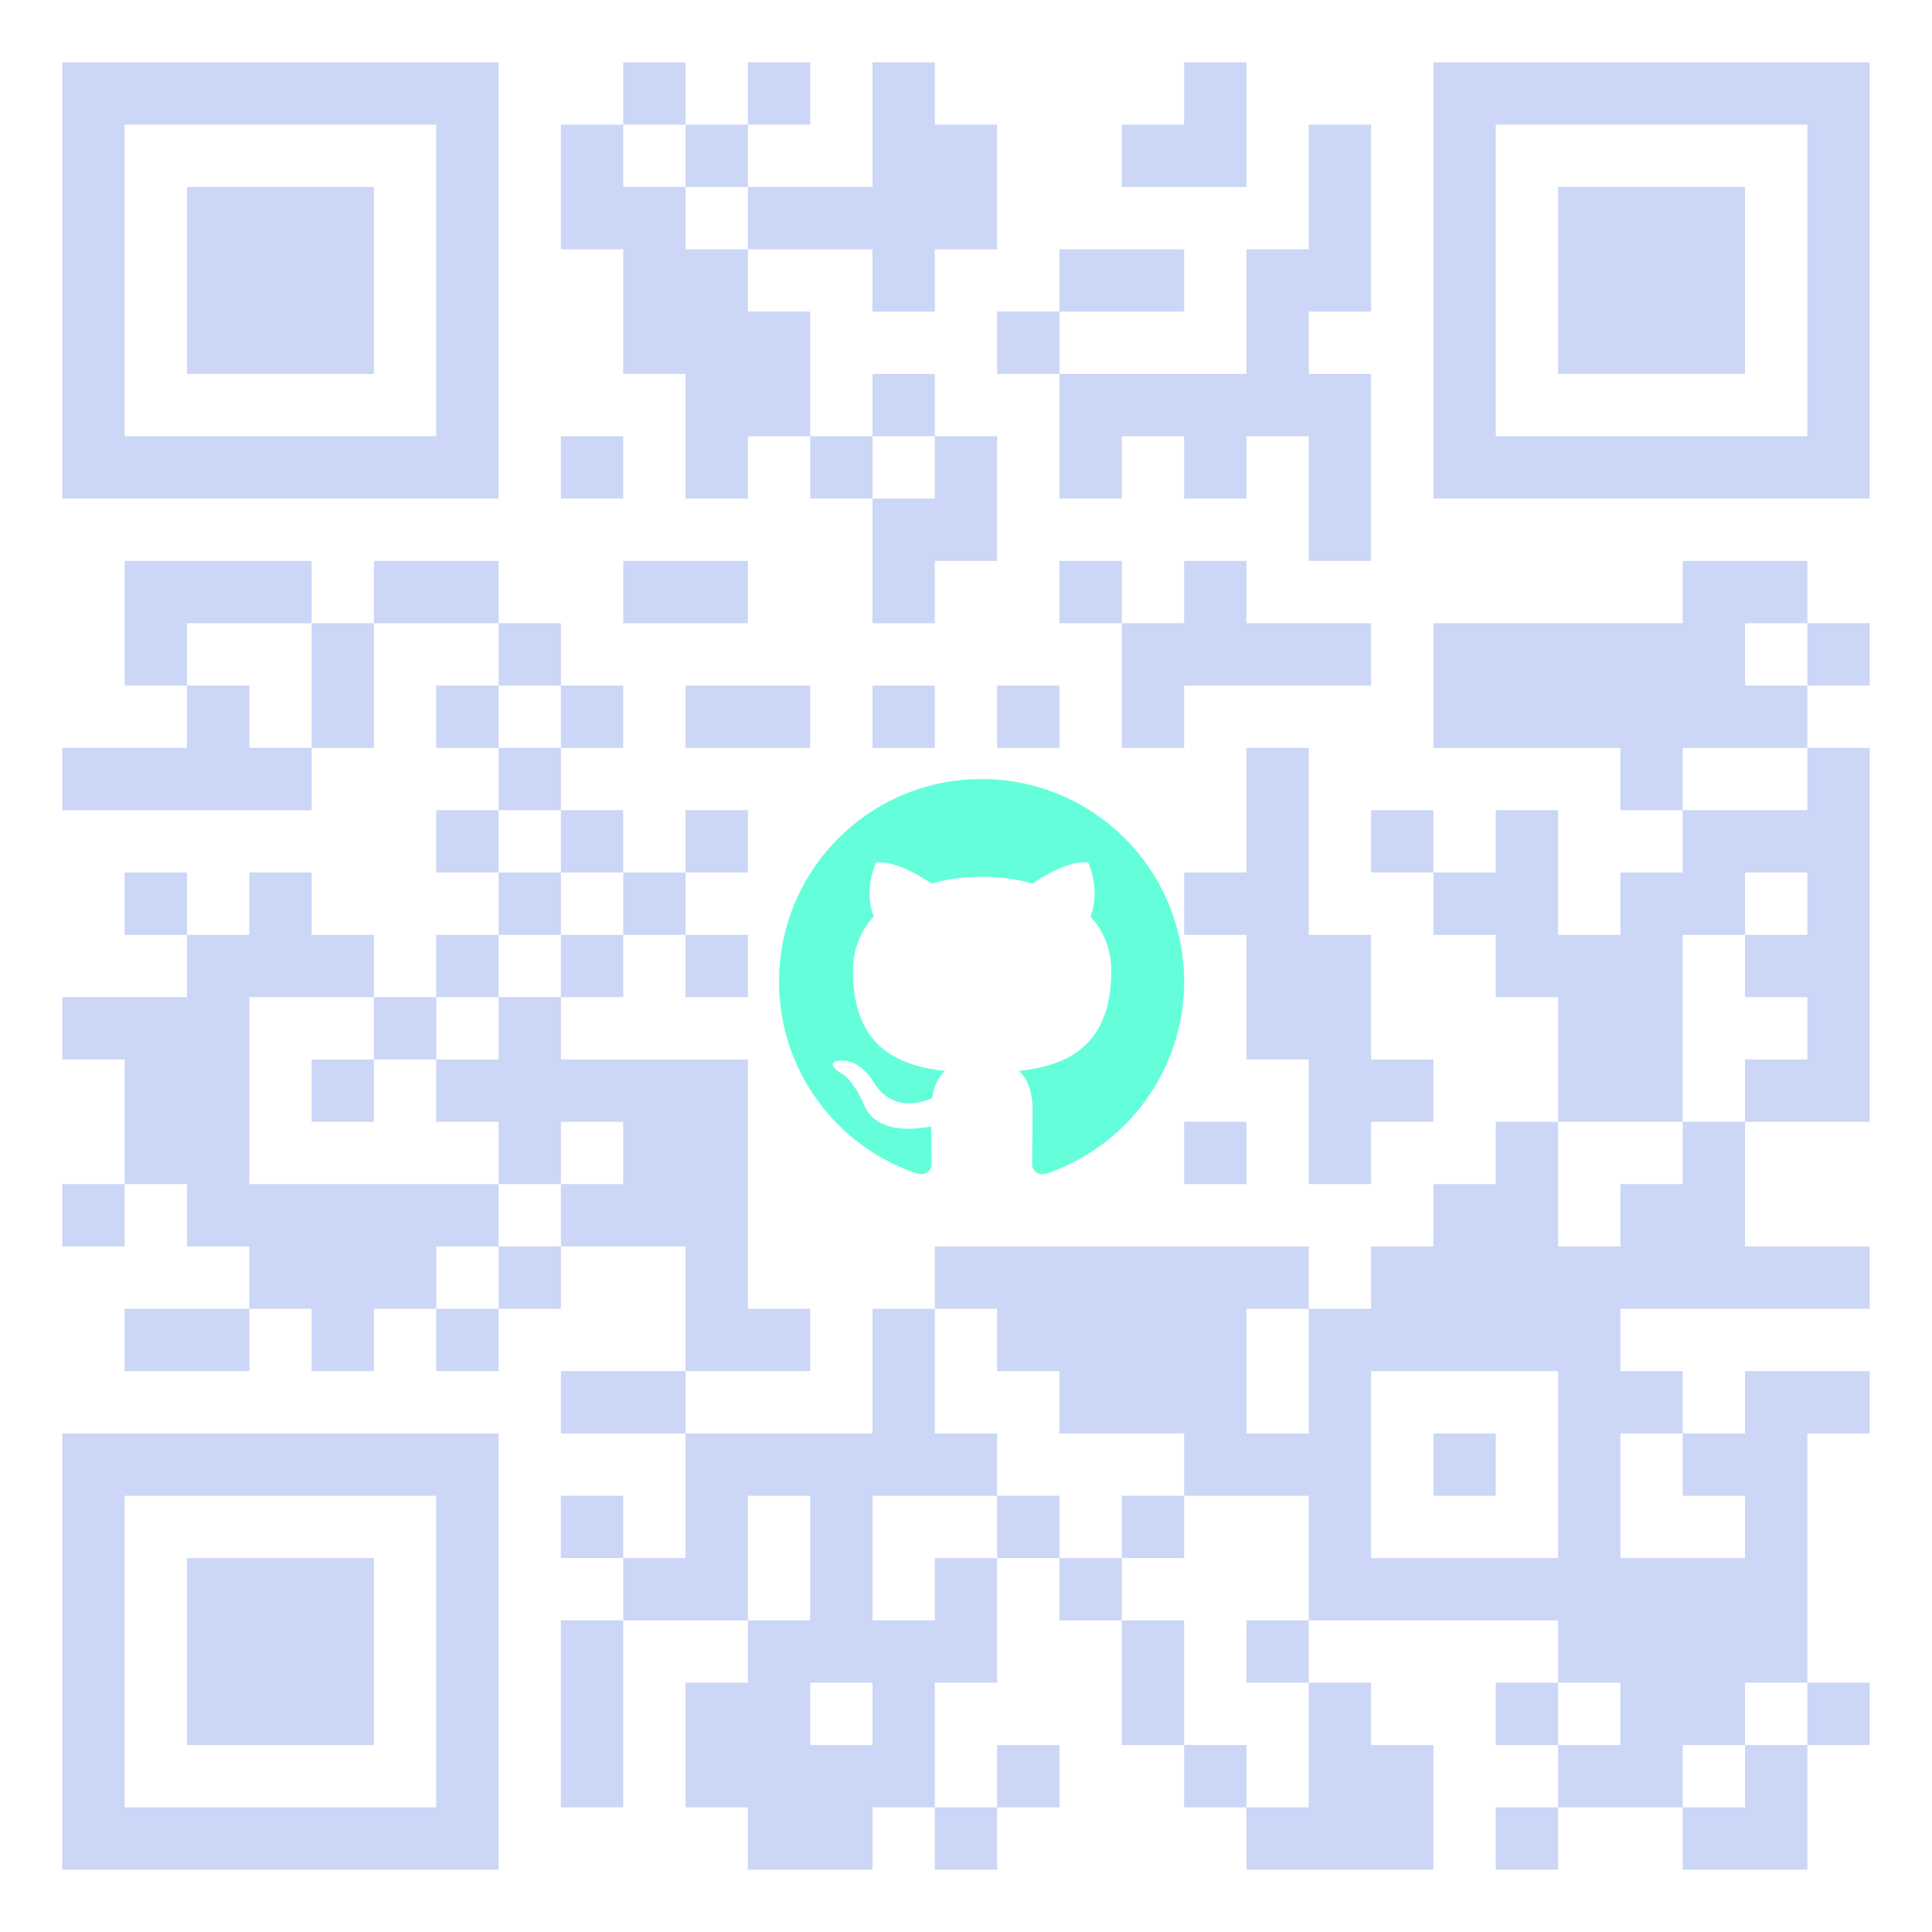 <?xml version="1.0" standalone="no"?>
<svg xmlns:xlink="http://www.w3.org/1999/xlink" version="1.1" xmlns="http://www.w3.org/2000/svg"
    id="QRCodeGenerate" class="img-fluid mw-75" data-copyright="my-qrcode.net" data-modulecount="29"
    data-defaultsize="310" data-defaultclass="img-fluid mw-75"
    data-text="https://github.com/VKryanin" data-color="rgb(204, 214, 246)" data-backcolor="none"
    data-typeicon="square" data-framesize="none" data-framewidth="0" data-titlelocation="none"
    data-titlefont="sans-serif" data-titletext="" data-typenumber="0" data-errorcorrectionlevel="Q"
    data-mode="Byte" data-mb="UTF-8" width="65px" height="65px" x="0px" y="0px"
    viewBox="0 0 310 310" preserveAspectRatio="xMinYMin meet">
    <rect width="65px" height="65px" fill="none" x="0" y="0" />
    <path
        d="M10,10l10,0 0,10 -10,0 0,-10z M20,10l10,0 0,10 -10,0 0,-10z M30,10l10,0 0,10 -10,0 0,-10z M40,10l10,0 0,10 -10,0 0,-10z M50,10l10,0 0,10 -10,0 0,-10z M60,10l10,0 0,10 -10,0 0,-10z M70,10l10,0 0,10 -10,0 0,-10z M100,10l10,0 0,10 -10,0 0,-10z M120,10l10,0 0,10 -10,0 0,-10z M140,10l10,0 0,10 -10,0 0,-10z M190,10l10,0 0,10 -10,0 0,-10z M230,10l10,0 0,10 -10,0 0,-10z M240,10l10,0 0,10 -10,0 0,-10z M250,10l10,0 0,10 -10,0 0,-10z M260,10l10,0 0,10 -10,0 0,-10z M270,10l10,0 0,10 -10,0 0,-10z M280,10l10,0 0,10 -10,0 0,-10z M290,10l10,0 0,10 -10,0 0,-10z M10,20l10,0 0,10 -10,0 0,-10z M70,20l10,0 0,10 -10,0 0,-10z M90,20l10,0 0,10 -10,0 0,-10z M110,20l10,0 0,10 -10,0 0,-10z M140,20l10,0 0,10 -10,0 0,-10z M150,20l10,0 0,10 -10,0 0,-10z M180,20l10,0 0,10 -10,0 0,-10z M190,20l10,0 0,10 -10,0 0,-10z M210,20l10,0 0,10 -10,0 0,-10z M230,20l10,0 0,10 -10,0 0,-10z M290,20l10,0 0,10 -10,0 0,-10z M10,30l10,0 0,10 -10,0 0,-10z M30,30l10,0 0,10 -10,0 0,-10z M40,30l10,0 0,10 -10,0 0,-10z M50,30l10,0 0,10 -10,0 0,-10z M70,30l10,0 0,10 -10,0 0,-10z M90,30l10,0 0,10 -10,0 0,-10z M100,30l10,0 0,10 -10,0 0,-10z M120,30l10,0 0,10 -10,0 0,-10z M130,30l10,0 0,10 -10,0 0,-10z M140,30l10,0 0,10 -10,0 0,-10z M150,30l10,0 0,10 -10,0 0,-10z M210,30l10,0 0,10 -10,0 0,-10z M230,30l10,0 0,10 -10,0 0,-10z M250,30l10,0 0,10 -10,0 0,-10z M260,30l10,0 0,10 -10,0 0,-10z M270,30l10,0 0,10 -10,0 0,-10z M290,30l10,0 0,10 -10,0 0,-10z M10,40l10,0 0,10 -10,0 0,-10z M30,40l10,0 0,10 -10,0 0,-10z M40,40l10,0 0,10 -10,0 0,-10z M50,40l10,0 0,10 -10,0 0,-10z M70,40l10,0 0,10 -10,0 0,-10z M100,40l10,0 0,10 -10,0 0,-10z M110,40l10,0 0,10 -10,0 0,-10z M140,40l10,0 0,10 -10,0 0,-10z M170,40l10,0 0,10 -10,0 0,-10z M180,40l10,0 0,10 -10,0 0,-10z M200,40l10,0 0,10 -10,0 0,-10z M210,40l10,0 0,10 -10,0 0,-10z M230,40l10,0 0,10 -10,0 0,-10z M250,40l10,0 0,10 -10,0 0,-10z M260,40l10,0 0,10 -10,0 0,-10z M270,40l10,0 0,10 -10,0 0,-10z M290,40l10,0 0,10 -10,0 0,-10z M10,50l10,0 0,10 -10,0 0,-10z M30,50l10,0 0,10 -10,0 0,-10z M40,50l10,0 0,10 -10,0 0,-10z M50,50l10,0 0,10 -10,0 0,-10z M70,50l10,0 0,10 -10,0 0,-10z M100,50l10,0 0,10 -10,0 0,-10z M110,50l10,0 0,10 -10,0 0,-10z M120,50l10,0 0,10 -10,0 0,-10z M160,50l10,0 0,10 -10,0 0,-10z M200,50l10,0 0,10 -10,0 0,-10z M230,50l10,0 0,10 -10,0 0,-10z M250,50l10,0 0,10 -10,0 0,-10z M260,50l10,0 0,10 -10,0 0,-10z M270,50l10,0 0,10 -10,0 0,-10z M290,50l10,0 0,10 -10,0 0,-10z M10,60l10,0 0,10 -10,0 0,-10z M70,60l10,0 0,10 -10,0 0,-10z M110,60l10,0 0,10 -10,0 0,-10z M120,60l10,0 0,10 -10,0 0,-10z M140,60l10,0 0,10 -10,0 0,-10z M170,60l10,0 0,10 -10,0 0,-10z M180,60l10,0 0,10 -10,0 0,-10z M190,60l10,0 0,10 -10,0 0,-10z M200,60l10,0 0,10 -10,0 0,-10z M210,60l10,0 0,10 -10,0 0,-10z M230,60l10,0 0,10 -10,0 0,-10z M290,60l10,0 0,10 -10,0 0,-10z M10,70l10,0 0,10 -10,0 0,-10z M20,70l10,0 0,10 -10,0 0,-10z M30,70l10,0 0,10 -10,0 0,-10z M40,70l10,0 0,10 -10,0 0,-10z M50,70l10,0 0,10 -10,0 0,-10z M60,70l10,0 0,10 -10,0 0,-10z M70,70l10,0 0,10 -10,0 0,-10z M90,70l10,0 0,10 -10,0 0,-10z M110,70l10,0 0,10 -10,0 0,-10z M130,70l10,0 0,10 -10,0 0,-10z M150,70l10,0 0,10 -10,0 0,-10z M170,70l10,0 0,10 -10,0 0,-10z M190,70l10,0 0,10 -10,0 0,-10z M210,70l10,0 0,10 -10,0 0,-10z M230,70l10,0 0,10 -10,0 0,-10z M240,70l10,0 0,10 -10,0 0,-10z M250,70l10,0 0,10 -10,0 0,-10z M260,70l10,0 0,10 -10,0 0,-10z M270,70l10,0 0,10 -10,0 0,-10z M280,70l10,0 0,10 -10,0 0,-10z M290,70l10,0 0,10 -10,0 0,-10z M140,80l10,0 0,10 -10,0 0,-10z M150,80l10,0 0,10 -10,0 0,-10z M210,80l10,0 0,10 -10,0 0,-10z M20,90l10,0 0,10 -10,0 0,-10z M30,90l10,0 0,10 -10,0 0,-10z M40,90l10,0 0,10 -10,0 0,-10z M60,90l10,0 0,10 -10,0 0,-10z M70,90l10,0 0,10 -10,0 0,-10z M100,90l10,0 0,10 -10,0 0,-10z M110,90l10,0 0,10 -10,0 0,-10z M140,90l10,0 0,10 -10,0 0,-10z M170,90l10,0 0,10 -10,0 0,-10z M190,90l10,0 0,10 -10,0 0,-10z M270,90l10,0 0,10 -10,0 0,-10z M280,90l10,0 0,10 -10,0 0,-10z M20,100l10,0 0,10 -10,0 0,-10z M50,100l10,0 0,10 -10,0 0,-10z M80,100l10,0 0,10 -10,0 0,-10z M180,100l10,0 0,10 -10,0 0,-10z M190,100l10,0 0,10 -10,0 0,-10z M200,100l10,0 0,10 -10,0 0,-10z M210,100l10,0 0,10 -10,0 0,-10z M230,100l10,0 0,10 -10,0 0,-10z M240,100l10,0 0,10 -10,0 0,-10z M250,100l10,0 0,10 -10,0 0,-10z M260,100l10,0 0,10 -10,0 0,-10z M270,100l10,0 0,10 -10,0 0,-10z M290,100l10,0 0,10 -10,0 0,-10z M30,110l10,0 0,10 -10,0 0,-10z M50,110l10,0 0,10 -10,0 0,-10z M70,110l10,0 0,10 -10,0 0,-10z M90,110l10,0 0,10 -10,0 0,-10z M110,110l10,0 0,10 -10,0 0,-10z M120,110l10,0 0,10 -10,0 0,-10z M140,110l10,0 0,10 -10,0 0,-10z M160,110l10,0 0,10 -10,0 0,-10z M180,110l10,0 0,10 -10,0 0,-10z M230,110l10,0 0,10 -10,0 0,-10z M240,110l10,0 0,10 -10,0 0,-10z M250,110l10,0 0,10 -10,0 0,-10z M260,110l10,0 0,10 -10,0 0,-10z M270,110l10,0 0,10 -10,0 0,-10z M280,110l10,0 0,10 -10,0 0,-10z M10,120l10,0 0,10 -10,0 0,-10z M20,120l10,0 0,10 -10,0 0,-10z M30,120l10,0 0,10 -10,0 0,-10z M40,120l10,0 0,10 -10,0 0,-10z M80,120l10,0 0,10 -10,0 0,-10z M200,120l10,0 0,10 -10,0 0,-10z M260,120l10,0 0,10 -10,0 0,-10z M290,120l10,0 0,10 -10,0 0,-10z M70,130l10,0 0,10 -10,0 0,-10z M90,130l10,0 0,10 -10,0 0,-10z M110,130l10,0 0,10 -10,0 0,-10z M200,130l10,0 0,10 -10,0 0,-10z M220,130l10,0 0,10 -10,0 0,-10z M240,130l10,0 0,10 -10,0 0,-10z M270,130l10,0 0,10 -10,0 0,-10z M280,130l10,0 0,10 -10,0 0,-10z M290,130l10,0 0,10 -10,0 0,-10z M20,140l10,0 0,10 -10,0 0,-10z M40,140l10,0 0,10 -10,0 0,-10z M80,140l10,0 0,10 -10,0 0,-10z M100,140l10,0 0,10 -10,0 0,-10z M190,140l10,0 0,10 -10,0 0,-10z M200,140l10,0 0,10 -10,0 0,-10z M230,140l10,0 0,10 -10,0 0,-10z M240,140l10,0 0,10 -10,0 0,-10z M260,140l10,0 0,10 -10,0 0,-10z M270,140l10,0 0,10 -10,0 0,-10z M290,140l10,0 0,10 -10,0 0,-10z M30,150l10,0 0,10 -10,0 0,-10z M40,150l10,0 0,10 -10,0 0,-10z M50,150l10,0 0,10 -10,0 0,-10z M70,150l10,0 0,10 -10,0 0,-10z M90,150l10,0 0,10 -10,0 0,-10z M110,150l10,0 0,10 -10,0 0,-10z M200,150l10,0 0,10 -10,0 0,-10z M210,150l10,0 0,10 -10,0 0,-10z M240,150l10,0 0,10 -10,0 0,-10z M250,150l10,0 0,10 -10,0 0,-10z M260,150l10,0 0,10 -10,0 0,-10z M280,150l10,0 0,10 -10,0 0,-10z M290,150l10,0 0,10 -10,0 0,-10z M10,160l10,0 0,10 -10,0 0,-10z M20,160l10,0 0,10 -10,0 0,-10z M30,160l10,0 0,10 -10,0 0,-10z M60,160l10,0 0,10 -10,0 0,-10z M80,160l10,0 0,10 -10,0 0,-10z M200,160l10,0 0,10 -10,0 0,-10z M210,160l10,0 0,10 -10,0 0,-10z M250,160l10,0 0,10 -10,0 0,-10z M260,160l10,0 0,10 -10,0 0,-10z M290,160l10,0 0,10 -10,0 0,-10z M20,170l10,0 0,10 -10,0 0,-10z M30,170l10,0 0,10 -10,0 0,-10z M50,170l10,0 0,10 -10,0 0,-10z M70,170l10,0 0,10 -10,0 0,-10z M80,170l10,0 0,10 -10,0 0,-10z M90,170l10,0 0,10 -10,0 0,-10z M100,170l10,0 0,10 -10,0 0,-10z M110,170l10,0 0,10 -10,0 0,-10z M210,170l10,0 0,10 -10,0 0,-10z M220,170l10,0 0,10 -10,0 0,-10z M250,170l10,0 0,10 -10,0 0,-10z M260,170l10,0 0,10 -10,0 0,-10z M280,170l10,0 0,10 -10,0 0,-10z M290,170l10,0 0,10 -10,0 0,-10z M20,180l10,0 0,10 -10,0 0,-10z M30,180l10,0 0,10 -10,0 0,-10z M80,180l10,0 0,10 -10,0 0,-10z M100,180l10,0 0,10 -10,0 0,-10z M110,180l10,0 0,10 -10,0 0,-10z M190,180l10,0 0,10 -10,0 0,-10z M210,180l10,0 0,10 -10,0 0,-10z M240,180l10,0 0,10 -10,0 0,-10z M270,180l10,0 0,10 -10,0 0,-10z M10,190l10,0 0,10 -10,0 0,-10z M30,190l10,0 0,10 -10,0 0,-10z M40,190l10,0 0,10 -10,0 0,-10z M50,190l10,0 0,10 -10,0 0,-10z M60,190l10,0 0,10 -10,0 0,-10z M70,190l10,0 0,10 -10,0 0,-10z M90,190l10,0 0,10 -10,0 0,-10z M100,190l10,0 0,10 -10,0 0,-10z M110,190l10,0 0,10 -10,0 0,-10z M230,190l10,0 0,10 -10,0 0,-10z M240,190l10,0 0,10 -10,0 0,-10z M260,190l10,0 0,10 -10,0 0,-10z M270,190l10,0 0,10 -10,0 0,-10z M40,200l10,0 0,10 -10,0 0,-10z M50,200l10,0 0,10 -10,0 0,-10z M60,200l10,0 0,10 -10,0 0,-10z M80,200l10,0 0,10 -10,0 0,-10z M110,200l10,0 0,10 -10,0 0,-10z M150,200l10,0 0,10 -10,0 0,-10z M160,200l10,0 0,10 -10,0 0,-10z M170,200l10,0 0,10 -10,0 0,-10z M180,200l10,0 0,10 -10,0 0,-10z M190,200l10,0 0,10 -10,0 0,-10z M200,200l10,0 0,10 -10,0 0,-10z M220,200l10,0 0,10 -10,0 0,-10z M230,200l10,0 0,10 -10,0 0,-10z M240,200l10,0 0,10 -10,0 0,-10z M250,200l10,0 0,10 -10,0 0,-10z M260,200l10,0 0,10 -10,0 0,-10z M270,200l10,0 0,10 -10,0 0,-10z M280,200l10,0 0,10 -10,0 0,-10z M290,200l10,0 0,10 -10,0 0,-10z M20,210l10,0 0,10 -10,0 0,-10z M30,210l10,0 0,10 -10,0 0,-10z M50,210l10,0 0,10 -10,0 0,-10z M70,210l10,0 0,10 -10,0 0,-10z M110,210l10,0 0,10 -10,0 0,-10z M120,210l10,0 0,10 -10,0 0,-10z M140,210l10,0 0,10 -10,0 0,-10z M160,210l10,0 0,10 -10,0 0,-10z M170,210l10,0 0,10 -10,0 0,-10z M180,210l10,0 0,10 -10,0 0,-10z M190,210l10,0 0,10 -10,0 0,-10z M210,210l10,0 0,10 -10,0 0,-10z M220,210l10,0 0,10 -10,0 0,-10z M230,210l10,0 0,10 -10,0 0,-10z M240,210l10,0 0,10 -10,0 0,-10z M250,210l10,0 0,10 -10,0 0,-10z M90,220l10,0 0,10 -10,0 0,-10z M100,220l10,0 0,10 -10,0 0,-10z M140,220l10,0 0,10 -10,0 0,-10z M170,220l10,0 0,10 -10,0 0,-10z M180,220l10,0 0,10 -10,0 0,-10z M190,220l10,0 0,10 -10,0 0,-10z M210,220l10,0 0,10 -10,0 0,-10z M250,220l10,0 0,10 -10,0 0,-10z M260,220l10,0 0,10 -10,0 0,-10z M280,220l10,0 0,10 -10,0 0,-10z M290,220l10,0 0,10 -10,0 0,-10z M10,230l10,0 0,10 -10,0 0,-10z M20,230l10,0 0,10 -10,0 0,-10z M30,230l10,0 0,10 -10,0 0,-10z M40,230l10,0 0,10 -10,0 0,-10z M50,230l10,0 0,10 -10,0 0,-10z M60,230l10,0 0,10 -10,0 0,-10z M70,230l10,0 0,10 -10,0 0,-10z M110,230l10,0 0,10 -10,0 0,-10z M120,230l10,0 0,10 -10,0 0,-10z M130,230l10,0 0,10 -10,0 0,-10z M140,230l10,0 0,10 -10,0 0,-10z M150,230l10,0 0,10 -10,0 0,-10z M190,230l10,0 0,10 -10,0 0,-10z M200,230l10,0 0,10 -10,0 0,-10z M210,230l10,0 0,10 -10,0 0,-10z M230,230l10,0 0,10 -10,0 0,-10z M250,230l10,0 0,10 -10,0 0,-10z M270,230l10,0 0,10 -10,0 0,-10z M280,230l10,0 0,10 -10,0 0,-10z M10,240l10,0 0,10 -10,0 0,-10z M70,240l10,0 0,10 -10,0 0,-10z M90,240l10,0 0,10 -10,0 0,-10z M110,240l10,0 0,10 -10,0 0,-10z M130,240l10,0 0,10 -10,0 0,-10z M160,240l10,0 0,10 -10,0 0,-10z M180,240l10,0 0,10 -10,0 0,-10z M210,240l10,0 0,10 -10,0 0,-10z M250,240l10,0 0,10 -10,0 0,-10z M280,240l10,0 0,10 -10,0 0,-10z M10,250l10,0 0,10 -10,0 0,-10z M30,250l10,0 0,10 -10,0 0,-10z M40,250l10,0 0,10 -10,0 0,-10z M50,250l10,0 0,10 -10,0 0,-10z M70,250l10,0 0,10 -10,0 0,-10z M100,250l10,0 0,10 -10,0 0,-10z M110,250l10,0 0,10 -10,0 0,-10z M130,250l10,0 0,10 -10,0 0,-10z M150,250l10,0 0,10 -10,0 0,-10z M170,250l10,0 0,10 -10,0 0,-10z M210,250l10,0 0,10 -10,0 0,-10z M220,250l10,0 0,10 -10,0 0,-10z M230,250l10,0 0,10 -10,0 0,-10z M240,250l10,0 0,10 -10,0 0,-10z M250,250l10,0 0,10 -10,0 0,-10z M260,250l10,0 0,10 -10,0 0,-10z M270,250l10,0 0,10 -10,0 0,-10z M280,250l10,0 0,10 -10,0 0,-10z M10,260l10,0 0,10 -10,0 0,-10z M30,260l10,0 0,10 -10,0 0,-10z M40,260l10,0 0,10 -10,0 0,-10z M50,260l10,0 0,10 -10,0 0,-10z M70,260l10,0 0,10 -10,0 0,-10z M90,260l10,0 0,10 -10,0 0,-10z M120,260l10,0 0,10 -10,0 0,-10z M130,260l10,0 0,10 -10,0 0,-10z M140,260l10,0 0,10 -10,0 0,-10z M150,260l10,0 0,10 -10,0 0,-10z M180,260l10,0 0,10 -10,0 0,-10z M200,260l10,0 0,10 -10,0 0,-10z M250,260l10,0 0,10 -10,0 0,-10z M260,260l10,0 0,10 -10,0 0,-10z M270,260l10,0 0,10 -10,0 0,-10z M280,260l10,0 0,10 -10,0 0,-10z M10,270l10,0 0,10 -10,0 0,-10z M30,270l10,0 0,10 -10,0 0,-10z M40,270l10,0 0,10 -10,0 0,-10z M50,270l10,0 0,10 -10,0 0,-10z M70,270l10,0 0,10 -10,0 0,-10z M90,270l10,0 0,10 -10,0 0,-10z M110,270l10,0 0,10 -10,0 0,-10z M120,270l10,0 0,10 -10,0 0,-10z M140,270l10,0 0,10 -10,0 0,-10z M180,270l10,0 0,10 -10,0 0,-10z M210,270l10,0 0,10 -10,0 0,-10z M240,270l10,0 0,10 -10,0 0,-10z M260,270l10,0 0,10 -10,0 0,-10z M270,270l10,0 0,10 -10,0 0,-10z M290,270l10,0 0,10 -10,0 0,-10z M10,280l10,0 0,10 -10,0 0,-10z M70,280l10,0 0,10 -10,0 0,-10z M90,280l10,0 0,10 -10,0 0,-10z M110,280l10,0 0,10 -10,0 0,-10z M120,280l10,0 0,10 -10,0 0,-10z M130,280l10,0 0,10 -10,0 0,-10z M140,280l10,0 0,10 -10,0 0,-10z M160,280l10,0 0,10 -10,0 0,-10z M190,280l10,0 0,10 -10,0 0,-10z M210,280l10,0 0,10 -10,0 0,-10z M220,280l10,0 0,10 -10,0 0,-10z M250,280l10,0 0,10 -10,0 0,-10z M260,280l10,0 0,10 -10,0 0,-10z M280,280l10,0 0,10 -10,0 0,-10z M10,290l10,0 0,10 -10,0 0,-10z M20,290l10,0 0,10 -10,0 0,-10z M30,290l10,0 0,10 -10,0 0,-10z M40,290l10,0 0,10 -10,0 0,-10z M50,290l10,0 0,10 -10,0 0,-10z M60,290l10,0 0,10 -10,0 0,-10z M70,290l10,0 0,10 -10,0 0,-10z M120,290l10,0 0,10 -10,0 0,-10z M130,290l10,0 0,10 -10,0 0,-10z M150,290l10,0 0,10 -10,0 0,-10z M200,290l10,0 0,10 -10,0 0,-10z M210,290l10,0 0,10 -10,0 0,-10z M220,290l10,0 0,10 -10,0 0,-10z M240,290l10,0 0,10 -10,0 0,-10z M270,290l10,0 0,10 -10,0 0,-10z M280,290l10,0 0,10 -10,0 0,-10z "
        stroke="transparent" fill="rgb(204, 214, 246)" />
    <svg version="1.1" xmlns="http://www.w3.org/2000/svg" name="icon" width="65px" height="65px"
        x="125px" y="125px" viewBox="0 0 16 16" preserveAspectRatio="xMinYMin meet" fill='#64FFDA'>
        <path
            d="M8 0C3.58 0 0 3.58 0 8c0 3.54 2.29 6.53 5.47 7.59.4.07.55-.17.55-.38 0-.19-.01-.82-.01-1.49-2.01.37-2.53-.49-2.69-.94-.09-.23-.48-.94-.82-1.13-.28-.15-.68-.52-.01-.53.63-.01 1.08.58 1.23.82.72 1.21 1.87.87 2.33.66.07-.52.28-.87.51-1.07-1.78-.2-3.64-.89-3.64-3.95 0-.87.31-1.59.82-2.15-.08-.2-.36-1.02.08-2.12 0 0 .67-.21 2.2.82.64-.18 1.32-.27 2-.27.68 0 1.36.09 2 .27 1.53-1.04 2.2-.82 2.2-.82.44 1.1.16 1.92.08 2.12.51.56.82 1.27.82 2.15 0 3.07-1.87 3.75-3.65 3.95.29.25.54.73.54 1.48 0 1.07-.01 1.93-.01 2.2 0 .21.15.46.55.38A8.013 8.013 0 0016 8c0-4.42-3.58-8-8-8z" />
    </svg>
</svg>